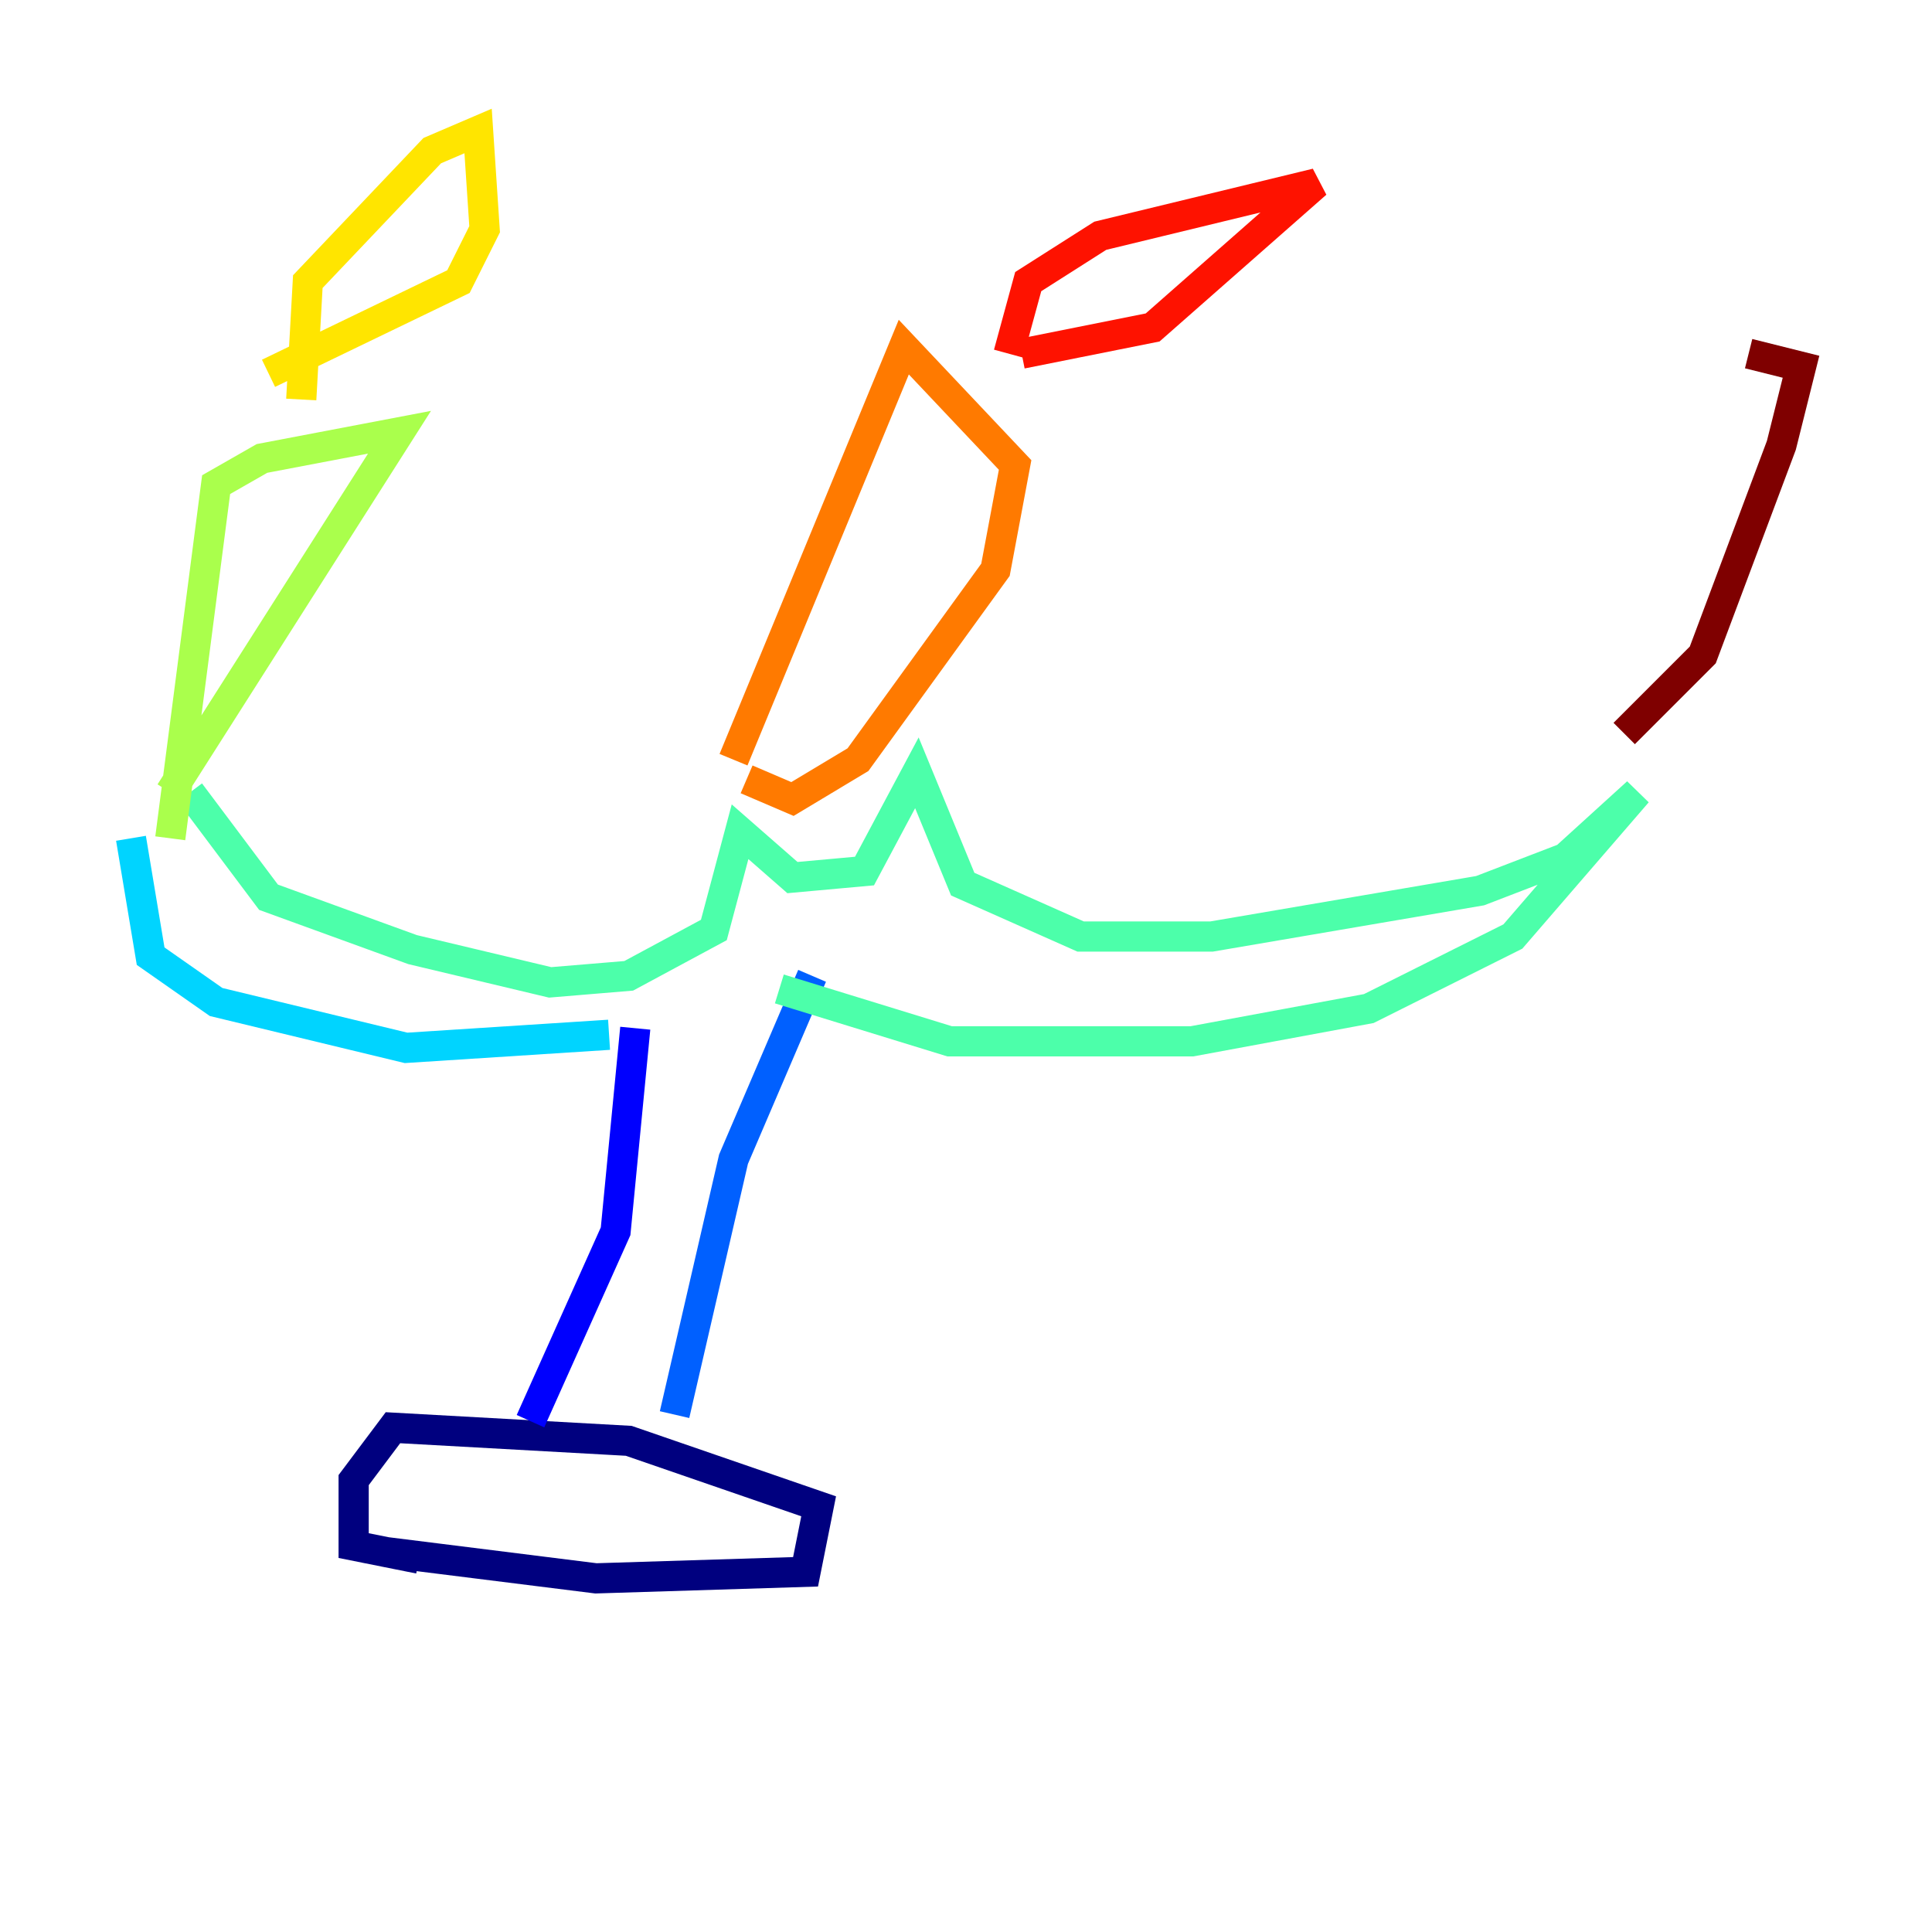 <?xml version="1.0" encoding="utf-8" ?>
<svg baseProfile="tiny" height="128" version="1.2" viewBox="0,0,128,128" width="128" xmlns="http://www.w3.org/2000/svg" xmlns:ev="http://www.w3.org/2001/xml-events" xmlns:xlink="http://www.w3.org/1999/xlink"><defs /><polyline fill="none" points="25.6,102.834 39.485,104.57 53.37,104.136 54.237,99.797 41.654,95.458 26.034,94.59 23.43,98.061 23.43,102.4 27.77,103.268" stroke="#00007f" stroke-width="2" /><polyline fill="none" points="35.146,94.156 40.786,81.573 42.088,68.122" stroke="#0000fe" stroke-width="2" /><polyline fill="none" points="44.691,93.722 48.597,76.8 53.803,64.651" stroke="#0060ff" stroke-width="2" /><polyline fill="none" points="40.352,68.556 26.902,69.424 14.319,66.386 9.98,63.349 8.678,55.539" stroke="#00d4ff" stroke-width="2" /><polyline fill="none" points="12.583,52.502 17.79,59.444 27.336,62.915 36.447,65.085 41.654,64.651 47.295,61.614 49.031,55.105 52.502,58.142 57.275,57.709 60.746,51.2 63.783,58.576 71.593,62.047 80.271,62.047 98.061,59.01 103.702,56.841 108.475,52.502 100.231,62.047 90.685,66.82 78.969,68.99 62.915,68.99 51.634,65.519" stroke="#4cffaa" stroke-width="2" /><polyline fill="none" points="11.281,55.539 14.319,32.108 17.356,30.373 26.468,28.637 11.281,52.502" stroke="#aaff4c" stroke-width="2" /><polyline fill="none" points="19.959,26.468 20.393,18.658 28.637,9.98 31.675,8.678 32.108,15.186 30.373,18.658 17.79,24.732" stroke="#ffe500" stroke-width="2" /><polyline fill="none" points="48.597,50.332 59.878,22.997 67.254,30.807 65.953,37.749 56.841,50.332 52.502,52.936 49.464,51.634" stroke="#ff7a00" stroke-width="2" /><polyline fill="none" points="66.82,23.43 68.122,18.658 72.895,15.62 87.214,12.149 76.366,21.695 67.688,23.43" stroke="#fe1200" stroke-width="2" /><polyline fill="none" points="107.607,48.597 112.814,43.39 118.02,29.505 119.322,24.298 115.851,23.43" stroke="#7f0000" stroke-width="2" /></svg>